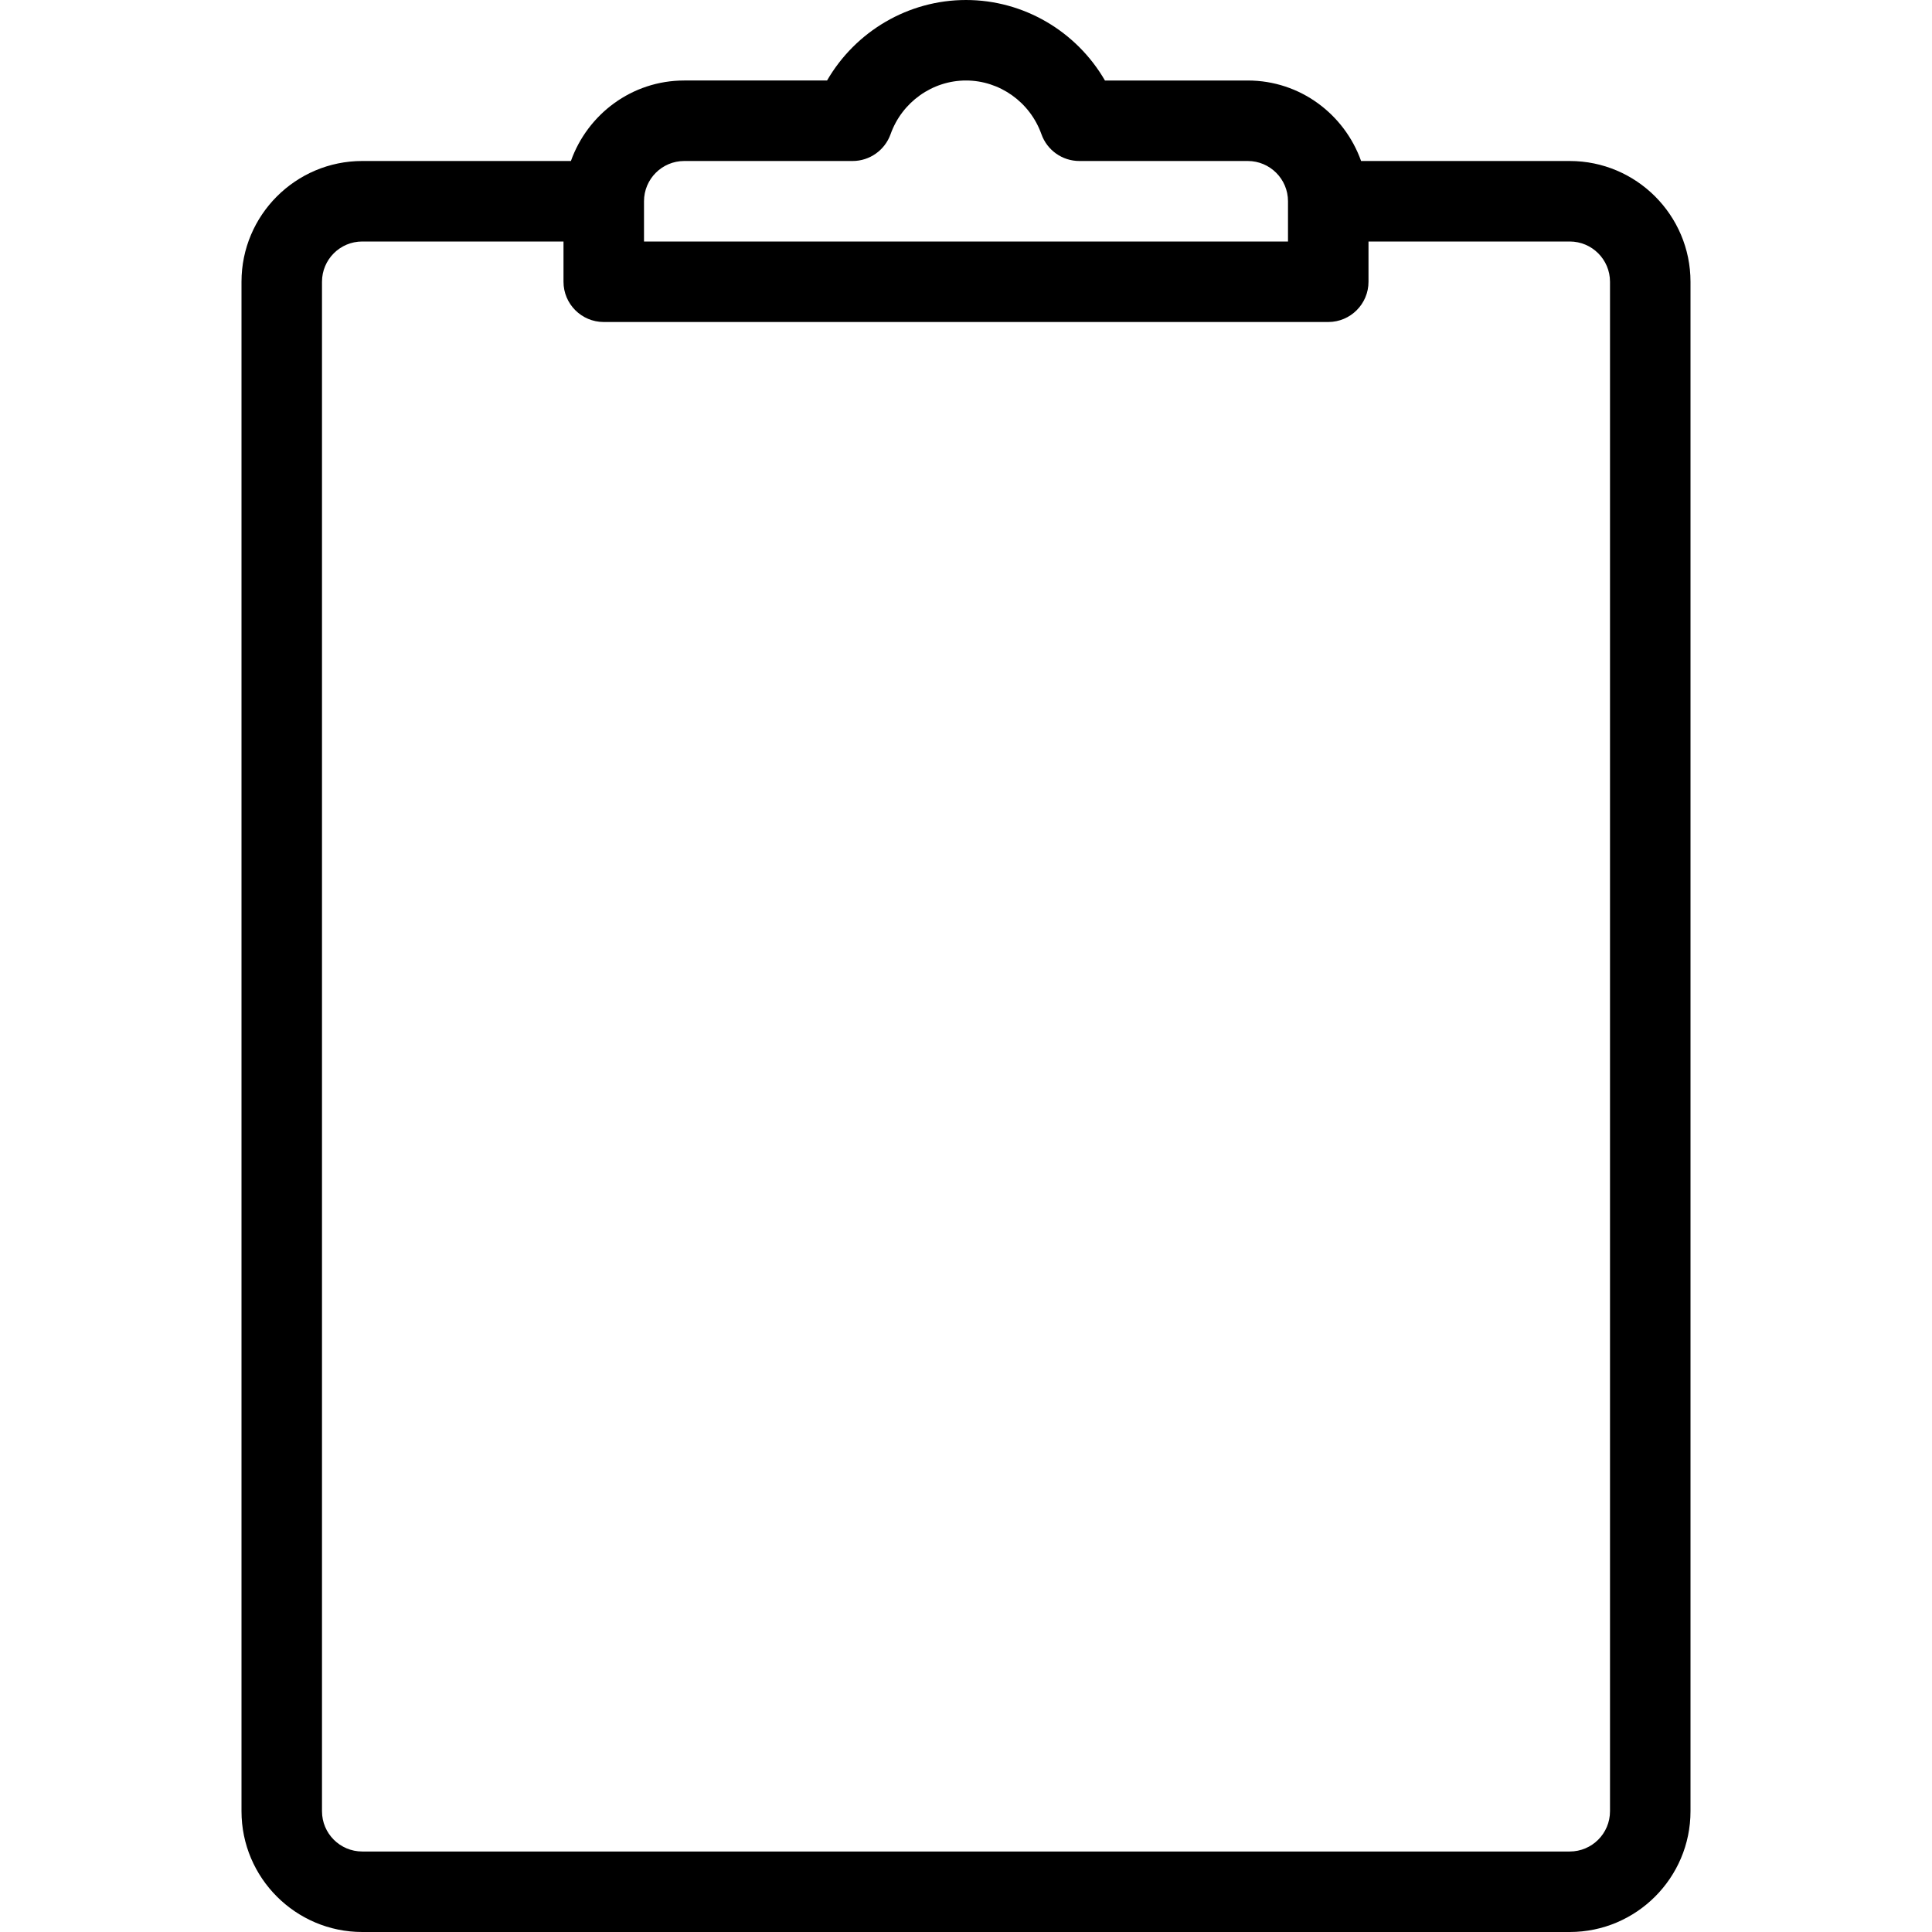 <?xml version="1.0" encoding="iso-8859-1"?>
<!-- Generator: Adobe Illustrator 19.0.0, SVG Export Plug-In . SVG Version: 6.00 Build 0)  -->
<svg version="1.1" id="Capa_1" xmlns="http://www.w3.org/2000/svg" xmlns:xlink="http://www.w3.org/1999/xlink" x="0px" y="0px"
	 viewBox="0 0 512 512" style="enable-background:new 0 0 512 512;" xml:space="preserve">
<g>
	<g>
		<path d="M416,42.667h-55.296c-4.416-12.395-16.149-21.333-30.037-21.333h-37.845C285.291,8.32,271.317,0,256,0
			s-29.291,8.32-36.821,21.333h-37.845c-13.888,0-25.621,8.939-30.037,21.333H96c-17.643,0-32,14.357-32,32V480
			c0,17.643,14.357,32,32,32h320c17.643,0,32-14.357,32-32V74.667C448,57.024,433.643,42.667,416,42.667z M170.667,53.333
			c0-5.888,4.779-10.667,10.667-10.667h44.629c4.501,0,8.533-2.859,10.048-7.104c3.029-8.512,11.072-14.229,19.989-14.229
			s16.96,5.717,19.989,14.229c1.515,4.267,5.547,7.104,10.048,7.104h44.629c5.888,0,10.667,4.779,10.667,10.667V64H170.667V53.333z
			 M426.667,480c0,5.888-4.779,10.667-10.667,10.667H96c-5.888,0-10.667-4.779-10.667-10.667V74.667C85.333,68.779,90.112,64,96,64
			h53.333v10.667c0,5.888,4.779,10.667,10.667,10.667h192c5.888,0,10.667-4.779,10.667-10.667V64H416
			c5.888,0,10.667,4.779,10.667,10.667V480z"/>
	</g>
</g>
<g>
</g>
<g>
</g>
<g>
</g>
<g>
</g>
<g>
</g>
<g>
</g>
<g>
</g>
<g>
</g>
<g>
</g>
<g>
</g>
<g>
</g>
<g>
</g>
<g>
</g>
<g>
</g>
<g>
</g>
</svg>
